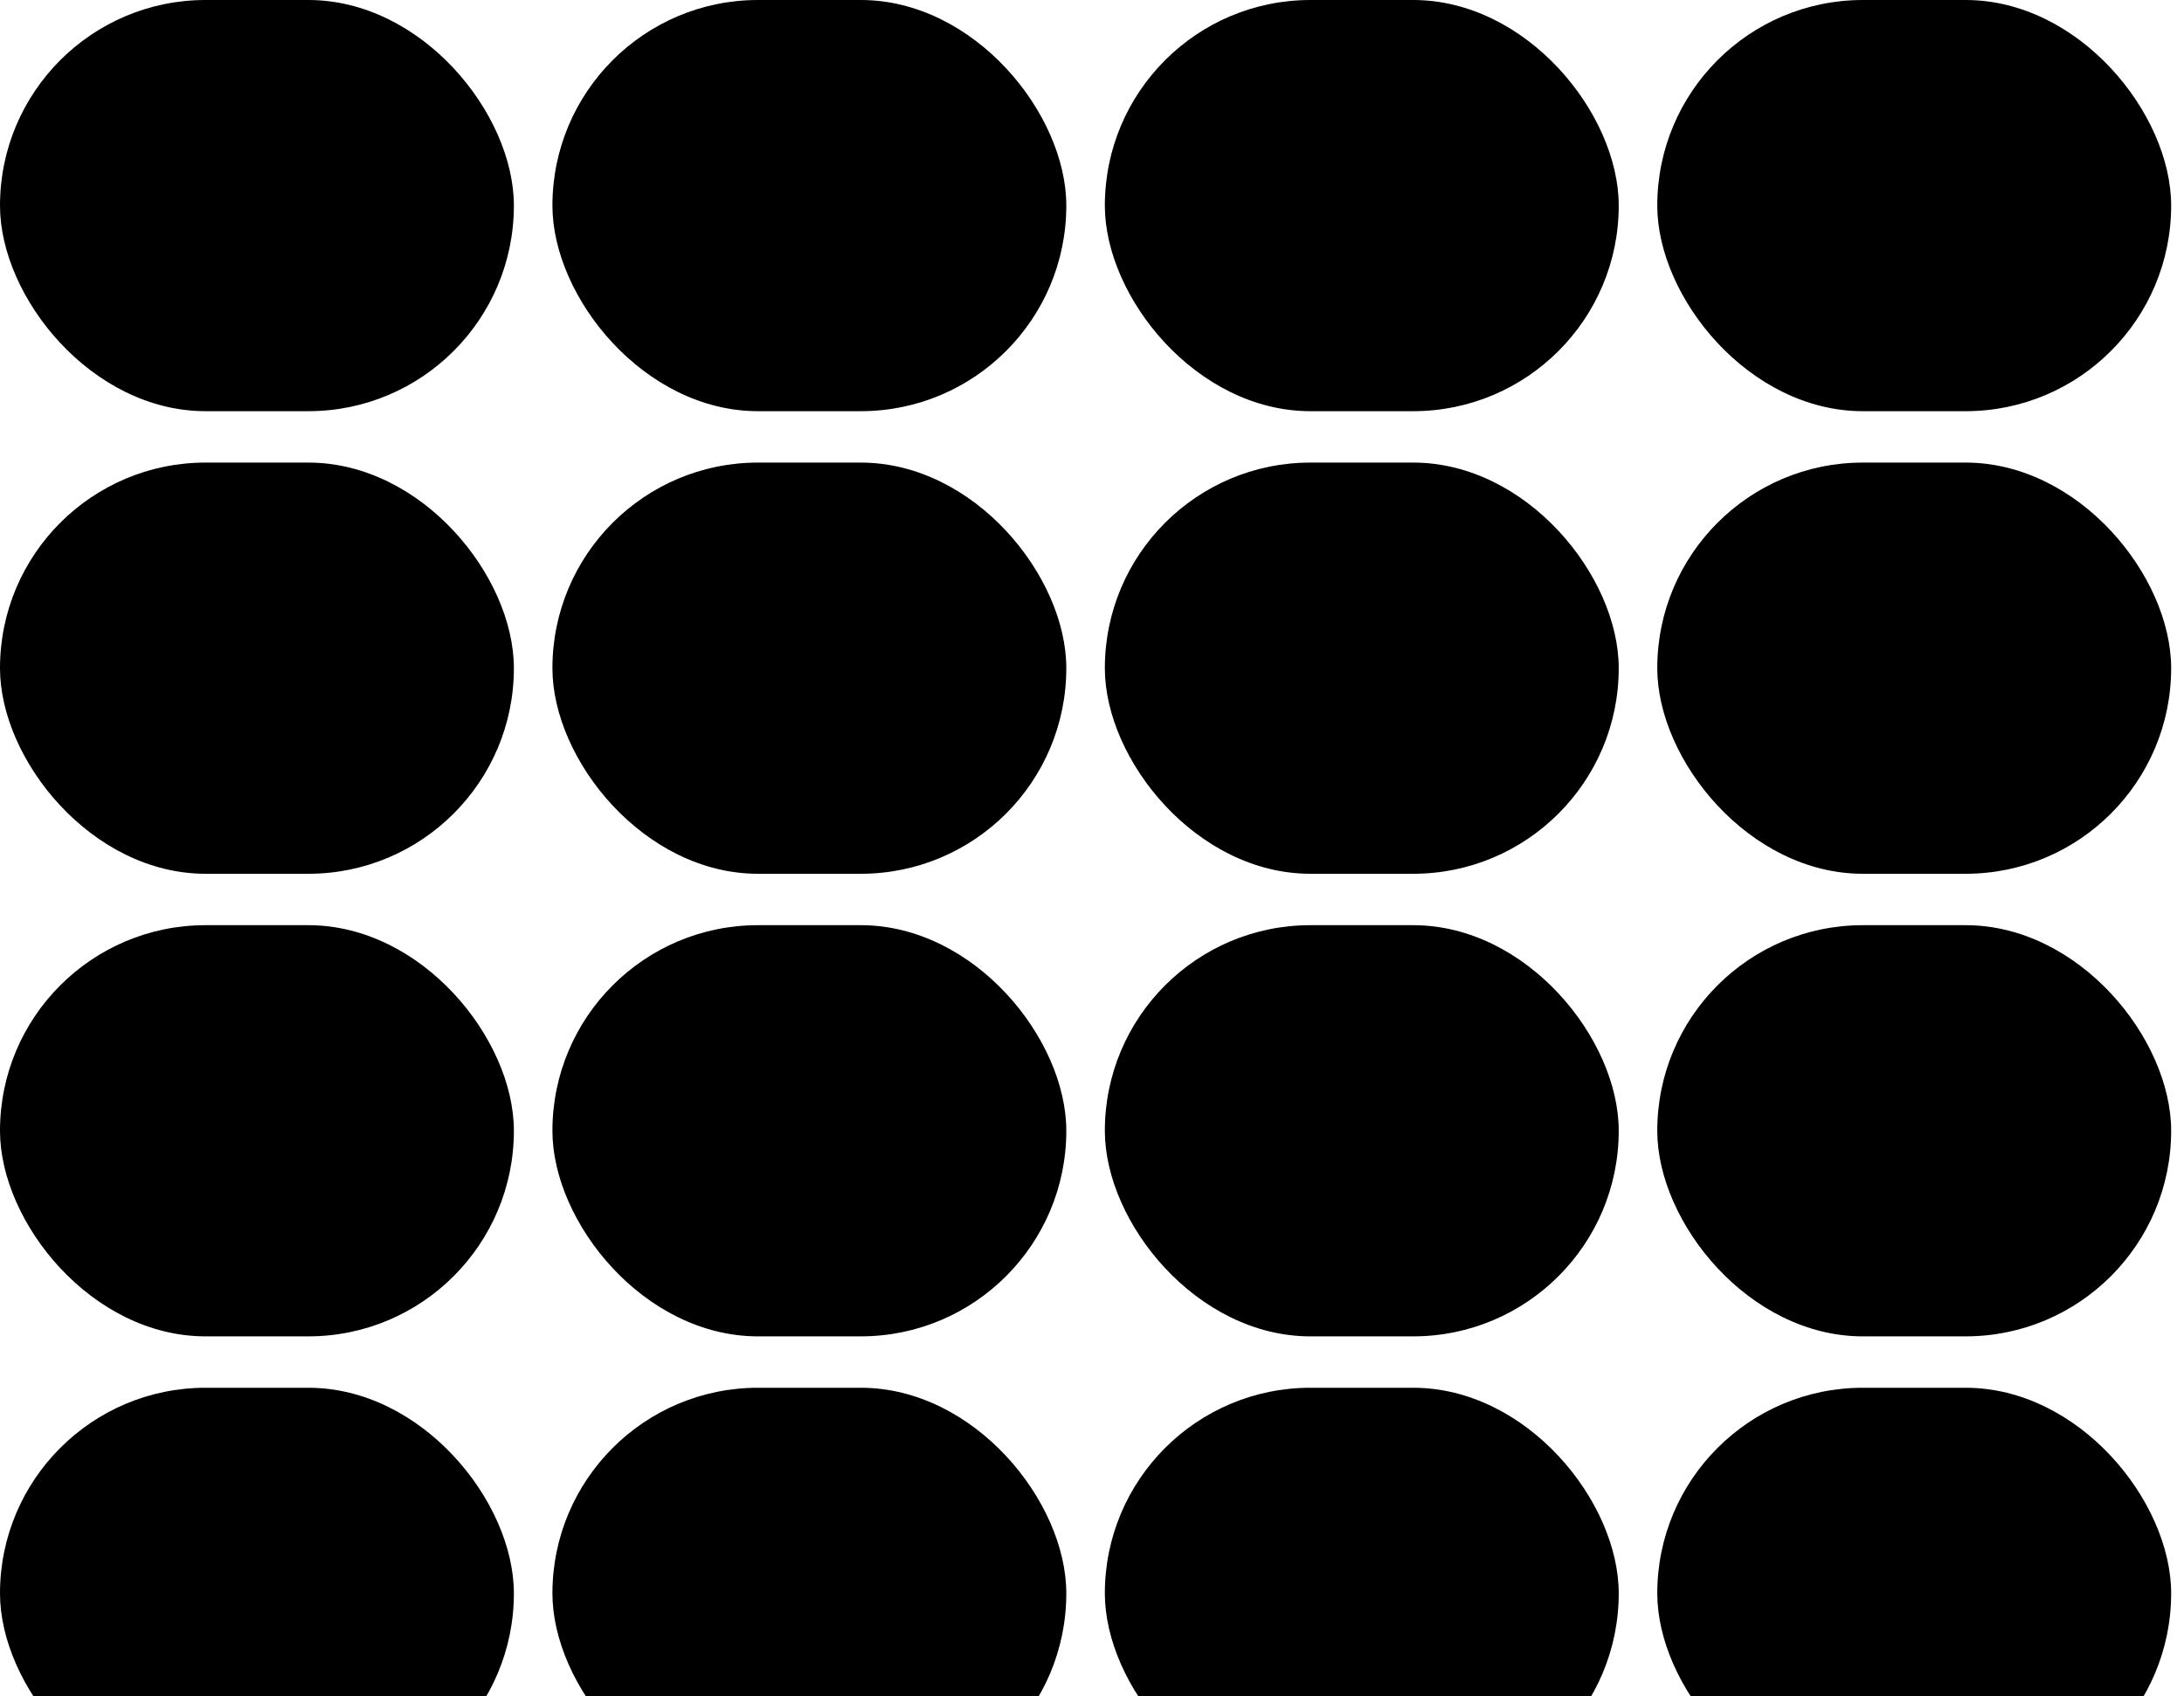 <svg xmlns="http://www.w3.org/2000/svg" viewBox="0 0 85 66">
	<!-- <rect x="0" y="0" rx="8" ry="8" width="20" height="16" fill="currentcolor" />
	<rect x="21.5" y="0" rx="8" ry="8" width="20" height="16" fill="currentcolor" />
	<rect x="43" y="0" rx="8" ry="8" width="20" height="16" fill="currentcolor" />
	<rect x="64.5" y="0" rx="8" ry="8" width="20" height="16" fill="currentcolor" />
	<rect x="0" y="19" rx="8" ry="8" width="20" height="16" fill="currentcolor" />
	<rect x="21.5" y="19" rx="8" ry="8" width="20" height="16" fill="currentcolor" />
	<rect x="43" y="19" rx="8" ry="8" width="20" height="16" fill="currentcolor" />
	<rect x="64.5" y="19" rx="8" ry="8" width="20" height="16" fill="currentcolor" />
	<rect x="0" y="38" rx="8" ry="8" width="20" height="16" fill="currentcolor" />
	<rect x="21.5" y="38" rx="8" ry="8" width="20" height="16" fill="currentcolor" />
	<rect x="43" y="38" rx="8" ry="8" width="20" height="16" fill="currentcolor" />
	<rect x="64.5" y="38" rx="8" ry="8" width="20" height="16" fill="currentcolor" />
	<rect x="0" y="57" rx="8" ry="8" width="20" height="16" fill="currentcolor" />
	<rect x="21.5" y="57" rx="8" ry="8" width="20" height="16" fill="currentcolor" />
	<rect x="43" y="57" rx="8" ry="8" width="20" height="16" fill="currentcolor" />
	<rect x="64.5" y="57" rx="8" ry="8" width="20" height="16" fill="currentcolor" /> -->
	<rect x="0" y="0" rx="8" ry="8" width="20" height="16" fill="currentcolor" />
	<rect x="21.5" y="0" rx="8" ry="8" width="20" height="16" fill="currentcolor" />
	<rect x="43" y="0" rx="8" ry="8" width="20" height="16" fill="currentcolor" />
	<rect x="64.5" y="0" rx="8" ry="8" width="20" height="16" fill="currentcolor" />
	<rect x="0" y="18" rx="8" ry="8" width="20" height="16" fill="currentcolor" />
	<rect x="21.5" y="18" rx="8" ry="8" width="20" height="16" fill="currentcolor" />
	<rect x="43" y="18" rx="8" ry="8" width="20" height="16" fill="currentcolor" />
	<rect x="64.5" y="18" rx="8" ry="8" width="20" height="16" fill="currentcolor" />
	<rect x="0" y="36" rx="8" ry="8" width="20" height="16" fill="currentcolor" />
	<rect x="21.5" y="36" rx="8" ry="8" width="20" height="16" fill="currentcolor" />
	<rect x="43" y="36" rx="8" ry="8" width="20" height="16" fill="currentcolor" />
	<rect x="64.5" y="36" rx="8" ry="8" width="20" height="16" fill="currentcolor" />
	<rect x="0" y="54" rx="8" ry="8" width="20" height="16" fill="currentcolor" />
	<rect x="21.5" y="54" rx="8" ry="8" width="20" height="16" fill="currentcolor" />
	<rect x="43" y="54" rx="8" ry="8" width="20" height="16" fill="currentcolor" />
	<rect x="64.5" y="54" rx="8" ry="8" width="20" height="16" fill="currentcolor" />
</svg>
